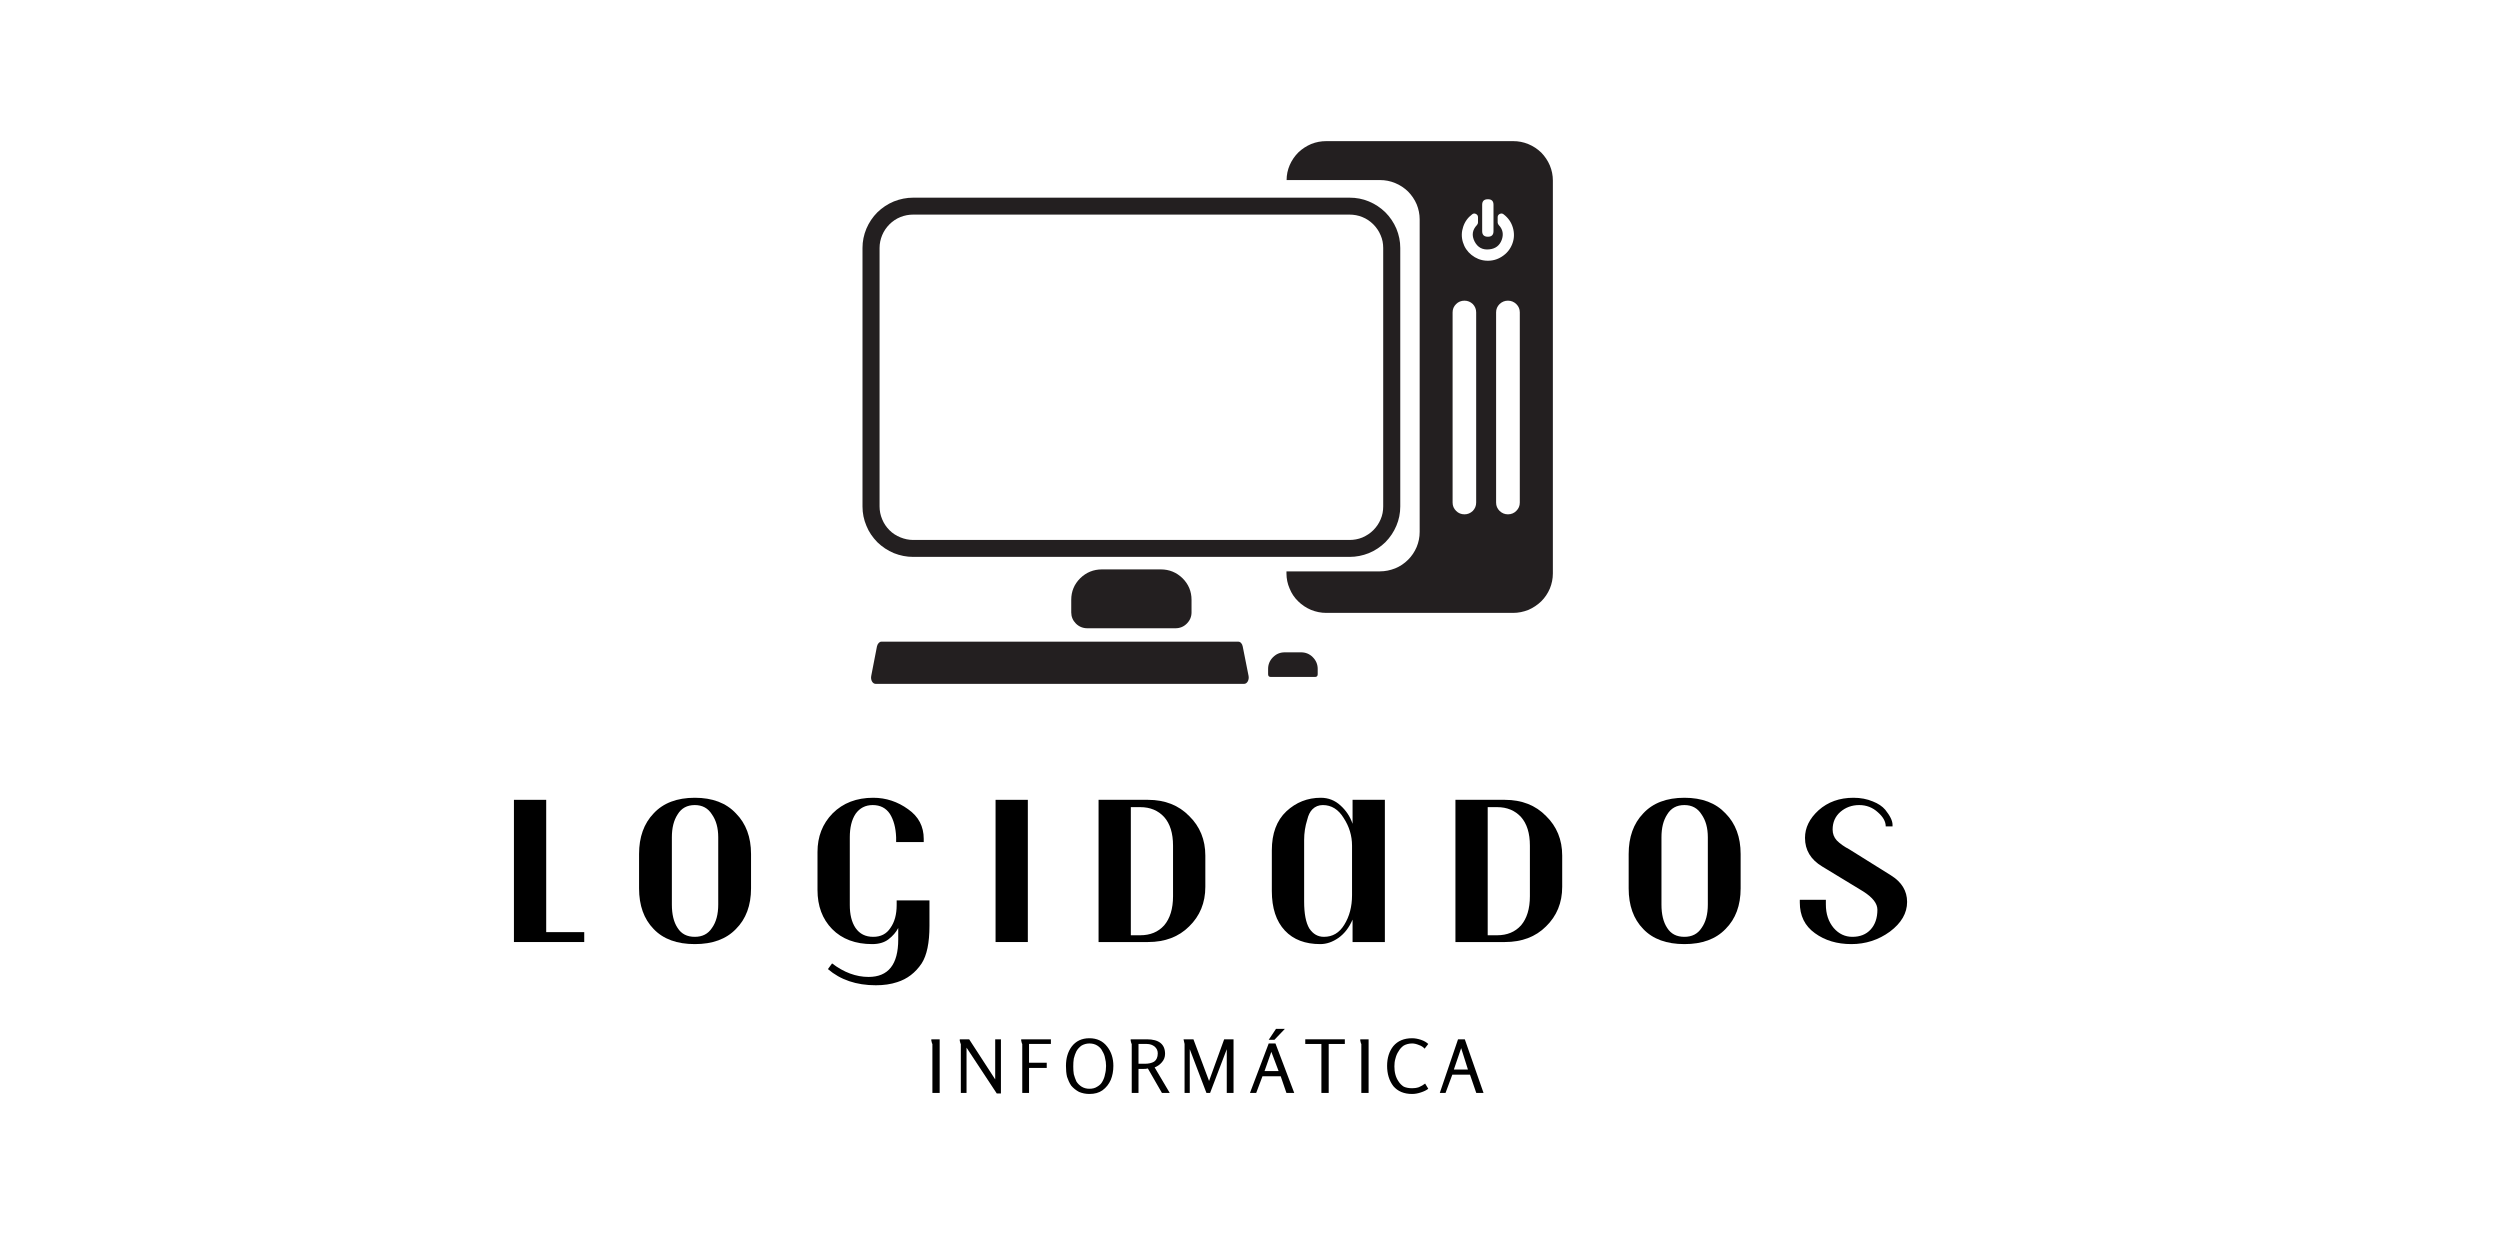 <svg xmlns="http://www.w3.org/2000/svg" xmlns:xlink="http://www.w3.org/1999/xlink" width="100" zoomAndPan="magnify" viewBox="0 0 75 37.5" height="50" preserveAspectRatio="xMidYMid meet" version="1.0"><defs><g/><clipPath id="b509cd4205"><path d="M 38 4.234 L 46.59 4.234 L 46.59 19 L 38 19 Z M 38 4.234 " clip-rule="nonzero"/></clipPath><clipPath id="e52c6a00ce"><path d="M 25.867 5 L 43 5 L 43 17 L 25.867 17 Z M 25.867 5 " clip-rule="nonzero"/></clipPath><clipPath id="dee1fb53f5"><path d="M 26 19 L 38 19 L 38 20.516 L 26 20.516 Z M 26 19 " clip-rule="nonzero"/></clipPath><clipPath id="6576d927f0"><path d="M 38 19 L 40 19 L 40 20.516 L 38 20.516 Z M 38 19 " clip-rule="nonzero"/></clipPath></defs><g clip-path="url(#b509cd4205)"><path fill="#231f20" d="M 45.395 4.234 L 39.789 4.234 C 39.633 4.234 39.48 4.262 39.336 4.32 C 39.191 4.383 39.062 4.465 38.949 4.574 C 38.84 4.684 38.754 4.809 38.691 4.953 C 38.629 5.098 38.598 5.246 38.598 5.402 L 41.398 5.402 C 41.555 5.402 41.707 5.43 41.855 5.492 C 42 5.551 42.129 5.637 42.242 5.746 C 42.352 5.859 42.438 5.984 42.5 6.129 C 42.559 6.273 42.59 6.426 42.59 6.582 L 42.59 15.957 C 42.59 16.117 42.559 16.266 42.5 16.41 C 42.438 16.555 42.352 16.684 42.242 16.793 C 42.129 16.906 42 16.992 41.855 17.051 C 41.707 17.109 41.555 17.141 41.398 17.141 L 38.594 17.141 L 38.594 17.203 C 38.594 17.359 38.625 17.512 38.688 17.656 C 38.746 17.801 38.832 17.93 38.945 18.039 C 39.055 18.148 39.184 18.234 39.332 18.297 C 39.477 18.355 39.629 18.387 39.789 18.387 L 45.395 18.387 C 45.551 18.387 45.703 18.355 45.852 18.297 C 45.996 18.234 46.125 18.148 46.238 18.039 C 46.348 17.93 46.434 17.801 46.496 17.656 C 46.555 17.512 46.586 17.359 46.586 17.203 L 46.586 5.414 C 46.586 5.258 46.555 5.109 46.496 4.965 C 46.434 4.82 46.348 4.691 46.238 4.578 C 46.125 4.469 45.996 4.383 45.852 4.324 C 45.703 4.262 45.551 4.234 45.395 4.234 Z M 44.465 6.145 C 44.465 6.031 44.523 5.977 44.637 5.977 C 44.75 5.977 44.805 6.031 44.805 6.145 L 44.805 6.934 C 44.805 7.047 44.75 7.102 44.637 7.102 C 44.523 7.102 44.465 7.047 44.465 6.934 Z M 44.285 15.078 C 44.285 15.176 44.25 15.258 44.184 15.328 C 44.113 15.395 44.031 15.43 43.934 15.43 C 43.836 15.43 43.75 15.395 43.684 15.328 C 43.613 15.258 43.578 15.176 43.578 15.078 L 43.578 9.371 C 43.578 9.273 43.613 9.191 43.684 9.121 C 43.75 9.055 43.836 9.02 43.934 9.02 C 44.031 9.02 44.113 9.055 44.184 9.121 C 44.25 9.191 44.285 9.273 44.285 9.371 Z M 44.578 7.82 C 44.418 7.809 44.273 7.75 44.145 7.648 C 44.02 7.547 43.934 7.422 43.887 7.266 C 43.84 7.109 43.844 6.957 43.895 6.805 C 43.945 6.652 44.035 6.527 44.164 6.43 C 44.199 6.402 44.238 6.398 44.277 6.418 C 44.32 6.438 44.34 6.473 44.34 6.516 L 44.34 6.676 C 44.34 6.703 44.328 6.727 44.309 6.75 C 44.168 6.898 44.145 7.062 44.238 7.246 C 44.332 7.426 44.48 7.504 44.684 7.48 C 44.863 7.461 44.988 7.367 45.051 7.199 C 45.113 7.031 45.086 6.879 44.961 6.75 C 44.941 6.727 44.934 6.703 44.93 6.676 L 44.93 6.516 C 44.93 6.469 44.953 6.438 44.992 6.418 C 45.035 6.398 45.074 6.402 45.109 6.43 C 45.246 6.535 45.34 6.668 45.387 6.832 C 45.434 6.996 45.43 7.16 45.367 7.32 C 45.305 7.48 45.203 7.605 45.055 7.699 C 44.91 7.793 44.75 7.832 44.578 7.82 Z M 45.594 15.078 C 45.594 15.176 45.559 15.258 45.488 15.328 C 45.422 15.395 45.336 15.43 45.238 15.43 C 45.141 15.43 45.059 15.395 44.988 15.328 C 44.918 15.258 44.883 15.176 44.883 15.078 L 44.883 9.371 C 44.883 9.273 44.918 9.191 44.988 9.121 C 45.059 9.055 45.141 9.02 45.238 9.02 C 45.336 9.02 45.418 9.055 45.488 9.121 C 45.559 9.191 45.594 9.273 45.594 9.371 Z M 45.594 15.078 " fill-opacity="1" fill-rule="nonzero"/></g><g clip-path="url(#e52c6a00ce)"><path fill="#231f20" d="M 27.398 16.707 L 40.484 16.707 C 40.688 16.707 40.879 16.668 41.066 16.594 C 41.254 16.516 41.418 16.406 41.562 16.266 C 41.703 16.121 41.812 15.961 41.891 15.773 C 41.969 15.59 42.008 15.398 42.008 15.195 L 42.008 7.438 C 42.008 7.238 41.969 7.047 41.891 6.859 C 41.812 6.676 41.703 6.512 41.562 6.371 C 41.418 6.23 41.254 6.121 41.066 6.043 C 40.879 5.965 40.688 5.93 40.484 5.93 L 27.398 5.93 C 27.195 5.93 27.004 5.969 26.816 6.043 C 26.629 6.121 26.465 6.23 26.32 6.371 C 26.18 6.512 26.07 6.676 25.992 6.859 C 25.914 7.047 25.875 7.238 25.875 7.438 L 25.875 15.195 C 25.875 15.398 25.914 15.59 25.992 15.773 C 26.066 15.961 26.18 16.121 26.32 16.266 C 26.465 16.406 26.629 16.516 26.816 16.594 C 27.004 16.668 27.195 16.707 27.398 16.707 Z M 26.387 7.438 C 26.387 7.305 26.414 7.18 26.465 7.055 C 26.516 6.934 26.59 6.824 26.684 6.73 C 26.777 6.637 26.887 6.562 27.012 6.512 C 27.137 6.461 27.266 6.438 27.398 6.438 L 40.484 6.438 C 40.617 6.438 40.746 6.461 40.871 6.512 C 40.996 6.562 41.105 6.637 41.199 6.73 C 41.293 6.824 41.367 6.934 41.418 7.055 C 41.473 7.18 41.496 7.305 41.496 7.438 L 41.496 15.195 C 41.496 15.328 41.473 15.457 41.418 15.582 C 41.367 15.703 41.293 15.812 41.199 15.906 C 41.105 16 40.996 16.07 40.871 16.125 C 40.746 16.176 40.617 16.199 40.484 16.199 L 27.398 16.199 C 27.266 16.199 27.137 16.172 27.012 16.121 C 26.887 16.07 26.777 16 26.684 15.906 C 26.59 15.812 26.516 15.703 26.465 15.578 C 26.414 15.457 26.387 15.328 26.387 15.195 Z M 26.387 7.438 " fill-opacity="1" fill-rule="nonzero"/></g><path fill="#231f20" d="M 33.059 17.082 C 32.805 17.082 32.586 17.172 32.406 17.348 C 32.227 17.527 32.137 17.742 32.137 17.996 L 32.137 18.371 C 32.137 18.5 32.184 18.613 32.277 18.707 C 32.371 18.801 32.488 18.848 32.621 18.848 L 35.262 18.848 C 35.398 18.848 35.512 18.801 35.605 18.707 C 35.699 18.613 35.746 18.5 35.746 18.371 L 35.746 17.996 C 35.746 17.742 35.656 17.527 35.477 17.348 C 35.297 17.172 35.078 17.082 34.824 17.082 Z M 33.059 17.082 " fill-opacity="1" fill-rule="nonzero"/><g clip-path="url(#dee1fb53f5)"><path fill="#231f20" d="M 37.281 19.391 C 37.266 19.309 37.211 19.25 37.148 19.25 L 26.441 19.25 C 26.383 19.25 26.328 19.309 26.309 19.391 L 26.137 20.277 C 26.113 20.398 26.176 20.516 26.27 20.516 L 37.324 20.516 C 37.414 20.516 37.48 20.398 37.457 20.277 Z M 37.281 19.391 " fill-opacity="1" fill-rule="nonzero"/></g><g clip-path="url(#6576d927f0)"><path fill="#231f20" d="M 39.031 19.57 L 38.543 19.57 C 38.406 19.57 38.289 19.617 38.191 19.715 C 38.094 19.812 38.043 19.93 38.043 20.066 L 38.043 20.227 C 38.043 20.281 38.07 20.309 38.125 20.309 L 39.449 20.309 C 39.504 20.309 39.531 20.281 39.531 20.227 L 39.531 20.066 C 39.531 19.93 39.48 19.812 39.383 19.715 C 39.285 19.617 39.168 19.57 39.031 19.57 Z M 39.031 19.57 " fill-opacity="1" fill-rule="nonzero"/></g><g fill="#000000" fill-opacity="1"><g transform="translate(14.98, 28.261)"><g><path d="M 2.547 0 L 0.438 0 L 0.438 -4.266 L 1.406 -4.266 L 1.406 -0.297 L 2.547 -0.297 Z M 2.547 0 "/></g></g></g><g fill="#000000" fill-opacity="1"><g transform="translate(18.797, 28.261)"><g><path d="M 3.734 -1.609 C 3.734 -1.098 3.582 -0.691 3.281 -0.391 C 2.988 -0.086 2.578 0.062 2.047 0.062 C 1.516 0.062 1.102 -0.086 0.812 -0.391 C 0.52 -0.691 0.375 -1.098 0.375 -1.609 L 0.375 -2.641 C 0.375 -3.148 0.52 -3.555 0.812 -3.859 C 1.102 -4.172 1.516 -4.328 2.047 -4.328 C 2.578 -4.328 2.988 -4.172 3.281 -3.859 C 3.582 -3.555 3.734 -3.148 3.734 -2.641 Z M 2.75 -1.125 L 2.75 -3.141 C 2.75 -3.422 2.688 -3.648 2.562 -3.828 C 2.445 -4.016 2.273 -4.109 2.047 -4.109 C 1.816 -4.109 1.645 -4.016 1.531 -3.828 C 1.414 -3.648 1.359 -3.422 1.359 -3.141 L 1.359 -1.125 C 1.359 -0.832 1.414 -0.598 1.531 -0.422 C 1.645 -0.242 1.816 -0.156 2.047 -0.156 C 2.273 -0.156 2.445 -0.242 2.562 -0.422 C 2.688 -0.598 2.75 -0.832 2.75 -1.125 Z M 2.75 -1.125 "/></g></g></g><g fill="#000000" fill-opacity="1"><g transform="translate(24.15, 28.261)"><g><path d="M 3.734 -0.484 C 3.734 0.023 3.656 0.398 3.5 0.641 C 3.312 0.922 3.066 1.109 2.766 1.203 C 2.578 1.266 2.363 1.297 2.125 1.297 C 1.539 1.297 1.062 1.133 0.688 0.812 L 0.812 0.641 C 1.164 0.91 1.531 1.047 1.906 1.047 C 2.5 1.047 2.797 0.672 2.797 -0.078 L 2.797 -0.422 C 2.734 -0.297 2.633 -0.18 2.5 -0.078 C 2.375 0.016 2.211 0.062 2.016 0.062 C 1.516 0.062 1.113 -0.086 0.812 -0.391 C 0.52 -0.691 0.375 -1.082 0.375 -1.562 L 0.375 -2.703 C 0.375 -3.16 0.523 -3.547 0.828 -3.859 C 1.141 -4.172 1.547 -4.328 2.047 -4.328 C 2.43 -4.328 2.781 -4.211 3.094 -3.984 C 3.406 -3.766 3.562 -3.469 3.562 -3.094 L 3.562 -3 L 2.734 -3 L 2.734 -3.141 C 2.723 -3.43 2.66 -3.664 2.547 -3.844 C 2.43 -4.02 2.258 -4.109 2.031 -4.109 C 1.812 -4.109 1.641 -4.02 1.516 -3.844 C 1.398 -3.664 1.344 -3.43 1.344 -3.141 L 1.344 -1.109 C 1.344 -0.828 1.398 -0.598 1.516 -0.422 C 1.641 -0.242 1.816 -0.156 2.047 -0.156 C 2.273 -0.156 2.445 -0.242 2.562 -0.422 C 2.688 -0.598 2.75 -0.828 2.75 -1.109 L 2.75 -1.25 L 3.734 -1.25 Z M 3.734 -0.484 "/></g></g></g><g fill="#000000" fill-opacity="1"><g transform="translate(29.429, 28.261)"><g><path d="M 1.406 -4.266 L 1.406 0 L 0.438 0 L 0.438 -4.266 Z M 1.406 -4.266 "/></g></g></g><g fill="#000000" fill-opacity="1"><g transform="translate(32.519, 28.261)"><g><path d="M 3.641 -2.594 L 3.641 -1.656 C 3.641 -1.176 3.477 -0.781 3.156 -0.469 C 2.844 -0.156 2.43 0 1.922 0 L 0.438 0 L 0.438 -4.266 L 1.922 -4.266 C 2.43 -4.266 2.844 -4.102 3.156 -3.781 C 3.477 -3.469 3.641 -3.07 3.641 -2.594 Z M 2.672 -2.891 C 2.672 -3.266 2.582 -3.551 2.406 -3.75 C 2.227 -3.945 1.988 -4.047 1.688 -4.047 L 1.406 -4.047 L 1.406 -0.203 L 1.688 -0.203 C 1.988 -0.203 2.227 -0.301 2.406 -0.5 C 2.582 -0.707 2.672 -1 2.672 -1.375 Z M 2.672 -2.891 "/></g></g></g><g fill="#000000" fill-opacity="1"><g transform="translate(37.78, 28.261)"><g><path d="M 2.781 -1.406 L 2.781 -2.891 C 2.781 -3.191 2.695 -3.469 2.531 -3.719 C 2.375 -3.977 2.164 -4.109 1.906 -4.109 C 1.781 -4.109 1.676 -4.066 1.594 -3.984 C 1.52 -3.91 1.469 -3.805 1.438 -3.672 C 1.375 -3.473 1.344 -3.27 1.344 -3.062 L 1.344 -1.219 C 1.344 -0.852 1.395 -0.582 1.5 -0.406 C 1.613 -0.238 1.758 -0.156 1.938 -0.156 C 2.195 -0.156 2.398 -0.273 2.547 -0.516 C 2.703 -0.766 2.781 -1.062 2.781 -1.406 Z M 3.766 0 L 2.797 0 L 2.797 -0.672 C 2.691 -0.43 2.551 -0.25 2.375 -0.125 C 2.195 0 2.016 0.062 1.828 0.062 C 1.379 0.062 1.023 -0.07 0.766 -0.344 C 0.504 -0.625 0.375 -1.02 0.375 -1.531 L 0.375 -2.75 C 0.375 -3.258 0.52 -3.648 0.812 -3.922 C 1.102 -4.191 1.445 -4.328 1.844 -4.328 C 2.07 -4.328 2.27 -4.25 2.438 -4.094 C 2.602 -3.945 2.723 -3.766 2.797 -3.547 L 2.797 -4.266 L 3.766 -4.266 Z M 3.766 0 "/></g></g></g><g fill="#000000" fill-opacity="1"><g transform="translate(43.225, 28.261)"><g><path d="M 3.641 -2.594 L 3.641 -1.656 C 3.641 -1.176 3.477 -0.781 3.156 -0.469 C 2.844 -0.156 2.43 0 1.922 0 L 0.438 0 L 0.438 -4.266 L 1.922 -4.266 C 2.43 -4.266 2.844 -4.102 3.156 -3.781 C 3.477 -3.469 3.641 -3.07 3.641 -2.594 Z M 2.672 -2.891 C 2.672 -3.266 2.582 -3.551 2.406 -3.75 C 2.227 -3.945 1.988 -4.047 1.688 -4.047 L 1.406 -4.047 L 1.406 -0.203 L 1.688 -0.203 C 1.988 -0.203 2.227 -0.301 2.406 -0.5 C 2.582 -0.707 2.672 -1 2.672 -1.375 Z M 2.672 -2.891 "/></g></g></g><g fill="#000000" fill-opacity="1"><g transform="translate(48.485, 28.261)"><g><path d="M 3.734 -1.609 C 3.734 -1.098 3.582 -0.691 3.281 -0.391 C 2.988 -0.086 2.578 0.062 2.047 0.062 C 1.516 0.062 1.102 -0.086 0.812 -0.391 C 0.52 -0.691 0.375 -1.098 0.375 -1.609 L 0.375 -2.641 C 0.375 -3.148 0.52 -3.555 0.812 -3.859 C 1.102 -4.172 1.516 -4.328 2.047 -4.328 C 2.578 -4.328 2.988 -4.172 3.281 -3.859 C 3.582 -3.555 3.734 -3.148 3.734 -2.641 Z M 2.75 -1.125 L 2.75 -3.141 C 2.75 -3.422 2.688 -3.648 2.562 -3.828 C 2.445 -4.016 2.273 -4.109 2.047 -4.109 C 1.816 -4.109 1.645 -4.016 1.531 -3.828 C 1.414 -3.648 1.359 -3.422 1.359 -3.141 L 1.359 -1.125 C 1.359 -0.832 1.414 -0.598 1.531 -0.422 C 1.645 -0.242 1.816 -0.156 2.047 -0.156 C 2.273 -0.156 2.445 -0.242 2.562 -0.422 C 2.688 -0.598 2.75 -0.832 2.75 -1.125 Z M 2.75 -1.125 "/></g></g></g><g fill="#000000" fill-opacity="1"><g transform="translate(53.838, 28.261)"><g><path d="M 2.891 -2 C 3.211 -1.801 3.375 -1.535 3.375 -1.203 C 3.375 -0.867 3.203 -0.57 2.859 -0.312 C 2.516 -0.062 2.129 0.062 1.703 0.062 C 1.273 0.062 0.91 -0.047 0.609 -0.266 C 0.305 -0.484 0.156 -0.789 0.156 -1.188 L 0.156 -1.266 L 0.938 -1.266 L 0.938 -1.125 C 0.938 -0.844 1.016 -0.609 1.172 -0.422 C 1.328 -0.242 1.516 -0.156 1.734 -0.156 C 1.961 -0.156 2.145 -0.227 2.281 -0.375 C 2.414 -0.52 2.484 -0.719 2.484 -0.969 C 2.484 -1.156 2.344 -1.336 2.062 -1.516 L 0.828 -2.266 C 0.484 -2.473 0.312 -2.758 0.312 -3.125 C 0.312 -3.426 0.445 -3.703 0.719 -3.953 C 1 -4.203 1.348 -4.328 1.766 -4.328 C 1.984 -4.328 2.176 -4.289 2.344 -4.219 C 2.508 -4.156 2.633 -4.07 2.719 -3.969 C 2.863 -3.789 2.938 -3.641 2.938 -3.516 L 2.938 -3.469 L 2.734 -3.469 C 2.734 -3.613 2.656 -3.754 2.5 -3.891 C 2.344 -4.035 2.156 -4.109 1.938 -4.109 C 1.719 -4.109 1.531 -4.039 1.375 -3.906 C 1.219 -3.77 1.141 -3.594 1.141 -3.375 C 1.141 -3.25 1.18 -3.141 1.266 -3.047 C 1.359 -2.953 1.484 -2.863 1.641 -2.781 Z M 2.891 -2 "/></g></g></g><g fill="#000000" fill-opacity="1"><g transform="translate(27.784, 32.788)"><g><path d="M 0.406 0 L 0.188 0 L 0.188 -1.469 C 0.188 -1.469 0.18 -1.477 0.172 -1.5 C 0.172 -1.52 0.164 -1.539 0.156 -1.562 C 0.156 -1.594 0.156 -1.609 0.156 -1.609 L 0.406 -1.609 Z M 0.406 0 "/></g></g></g><g fill="#000000" fill-opacity="1"><g transform="translate(28.637, 32.788)"><g><path d="M 1.391 0.016 L 1.266 0.016 L 0.359 -1.359 L 0.359 0 L 0.188 0 L 0.188 -1.469 C 0.188 -1.469 0.18 -1.477 0.172 -1.5 C 0.172 -1.52 0.164 -1.539 0.156 -1.562 C 0.156 -1.594 0.156 -1.609 0.156 -1.609 L 0.438 -1.609 L 1.219 -0.406 L 1.219 -1.609 L 1.391 -1.609 Z M 1.391 0.016 "/></g></g></g><g fill="#000000" fill-opacity="1"><g transform="translate(30.48, 32.788)"><g><path d="M 0.391 0 L 0.188 0 L 0.188 -1.469 C 0.188 -1.469 0.18 -1.477 0.172 -1.5 C 0.172 -1.52 0.164 -1.539 0.156 -1.562 C 0.156 -1.594 0.156 -1.609 0.156 -1.609 L 1.047 -1.609 L 1.047 -1.469 L 0.391 -1.469 L 0.391 -0.906 L 0.922 -0.906 L 0.922 -0.75 L 0.391 -0.75 Z M 0.391 0 "/></g></g></g><g fill="#000000" fill-opacity="1"><g transform="translate(31.87, 32.788)"><g><path d="M 0.812 0.031 C 0.695 0.031 0.594 0.008 0.5 -0.031 C 0.406 -0.082 0.328 -0.145 0.266 -0.219 C 0.211 -0.301 0.172 -0.391 0.141 -0.484 C 0.117 -0.586 0.109 -0.695 0.109 -0.812 C 0.109 -1.039 0.164 -1.234 0.281 -1.391 C 0.406 -1.555 0.582 -1.641 0.812 -1.641 C 1.039 -1.641 1.219 -1.555 1.344 -1.391 C 1.469 -1.234 1.531 -1.039 1.531 -0.812 C 1.531 -0.656 1.504 -0.516 1.453 -0.391 C 1.398 -0.266 1.316 -0.16 1.203 -0.078 C 1.098 -0.004 0.969 0.031 0.812 0.031 Z M 1.312 -0.812 C 1.312 -0.895 1.301 -0.973 1.281 -1.047 C 1.27 -1.117 1.242 -1.188 1.203 -1.25 C 1.172 -1.32 1.117 -1.379 1.047 -1.422 C 0.984 -1.461 0.906 -1.484 0.812 -1.484 C 0.727 -1.484 0.648 -1.461 0.578 -1.422 C 0.516 -1.379 0.461 -1.32 0.422 -1.25 C 0.391 -1.188 0.363 -1.113 0.344 -1.031 C 0.332 -0.957 0.328 -0.879 0.328 -0.797 C 0.328 -0.711 0.332 -0.633 0.344 -0.562 C 0.363 -0.488 0.391 -0.414 0.422 -0.344 C 0.461 -0.281 0.516 -0.227 0.578 -0.188 C 0.648 -0.145 0.727 -0.125 0.812 -0.125 C 0.906 -0.125 0.984 -0.145 1.047 -0.188 C 1.117 -0.227 1.172 -0.281 1.203 -0.344 C 1.242 -0.414 1.27 -0.488 1.281 -0.562 C 1.301 -0.633 1.312 -0.719 1.312 -0.812 Z M 1.312 -0.812 "/></g></g></g><g fill="#000000" fill-opacity="1"><g transform="translate(33.764, 32.788)"><g><path d="M 1.328 0 L 1.094 0 L 0.672 -0.734 C 0.641 -0.723 0.582 -0.719 0.5 -0.719 L 0.391 -0.719 L 0.391 0 L 0.188 0 L 0.188 -1.469 C 0.188 -1.469 0.18 -1.477 0.172 -1.5 C 0.172 -1.52 0.164 -1.539 0.156 -1.562 C 0.156 -1.594 0.156 -1.609 0.156 -1.609 L 0.641 -1.609 C 1.004 -1.609 1.188 -1.461 1.188 -1.172 C 1.188 -1.078 1.156 -0.992 1.094 -0.922 C 1.031 -0.848 0.957 -0.797 0.875 -0.766 Z M 0.391 -0.875 L 0.578 -0.875 C 0.691 -0.875 0.785 -0.895 0.859 -0.938 C 0.93 -0.988 0.969 -1.07 0.969 -1.188 C 0.969 -1.27 0.938 -1.336 0.875 -1.391 C 0.812 -1.441 0.734 -1.469 0.641 -1.469 L 0.391 -1.469 Z M 0.391 -0.875 "/></g></g></g><g fill="#000000" fill-opacity="1"><g transform="translate(35.334, 32.788)"><g><path d="M 1.672 0 L 1.469 0 L 1.469 -1.312 L 0.969 0 L 0.859 0 L 0.359 -1.312 L 0.359 0 L 0.203 0 L 0.203 -1.469 L 0.172 -1.609 L 0.469 -1.609 L 0.938 -0.359 L 1.391 -1.609 L 1.672 -1.609 Z M 1.672 0 "/></g></g></g><g fill="#000000" fill-opacity="1"><g transform="translate(37.452, 32.788)"><g><path d="M 1.375 0 L 1.141 0 L 0.969 -0.5 L 0.422 -0.5 L 0.234 0 L 0.047 0 L 0.609 -1.484 L 0.812 -1.484 Z M 0.906 -0.656 L 0.688 -1.234 L 0.484 -0.656 Z M 0.781 -1.594 L 0.609 -1.594 L 0.828 -1.922 L 1.094 -1.922 Z M 0.781 -1.594 "/></g></g></g><g fill="#000000" fill-opacity="1"><g transform="translate(39.111, 32.788)"><g><path d="M 0.75 0 L 0.531 0 L 0.531 -1.469 L 0.047 -1.469 L 0.047 -1.609 L 1.234 -1.609 L 1.234 -1.469 L 0.75 -1.469 Z M 0.75 0 "/></g></g></g><g fill="#000000" fill-opacity="1"><g transform="translate(40.652, 32.788)"><g><path d="M 0.406 0 L 0.188 0 L 0.188 -1.469 C 0.188 -1.469 0.18 -1.477 0.172 -1.5 C 0.172 -1.52 0.164 -1.539 0.156 -1.562 C 0.156 -1.594 0.156 -1.609 0.156 -1.609 L 0.406 -1.609 Z M 0.406 0 "/></g></g></g><g fill="#000000" fill-opacity="1"><g transform="translate(41.504, 32.788)"><g><path d="M 1.25 -0.281 L 1.344 -0.125 C 1.289 -0.082 1.219 -0.047 1.125 -0.016 C 1.031 0.016 0.941 0.031 0.859 0.031 C 0.617 0.031 0.43 -0.047 0.297 -0.203 C 0.172 -0.367 0.109 -0.57 0.109 -0.812 C 0.109 -1.051 0.172 -1.25 0.297 -1.406 C 0.43 -1.562 0.617 -1.641 0.859 -1.641 C 0.941 -1.641 1.031 -1.625 1.125 -1.594 C 1.219 -1.562 1.289 -1.52 1.344 -1.469 L 1.234 -1.328 C 1.191 -1.379 1.133 -1.414 1.062 -1.438 C 0.988 -1.469 0.922 -1.484 0.859 -1.484 C 0.766 -1.484 0.68 -1.461 0.609 -1.422 C 0.547 -1.379 0.492 -1.32 0.453 -1.25 C 0.41 -1.188 0.379 -1.113 0.359 -1.031 C 0.336 -0.957 0.328 -0.879 0.328 -0.797 C 0.328 -0.711 0.336 -0.629 0.359 -0.547 C 0.379 -0.473 0.41 -0.406 0.453 -0.344 C 0.492 -0.281 0.547 -0.227 0.609 -0.188 C 0.68 -0.156 0.766 -0.141 0.859 -0.141 C 0.922 -0.141 0.988 -0.148 1.062 -0.172 C 1.133 -0.203 1.195 -0.238 1.25 -0.281 Z M 1.25 -0.281 "/></g></g></g><g fill="#000000" fill-opacity="1"><g transform="translate(43.147, 32.788)"><g><path d="M 1.359 0 L 1.141 0 L 0.953 -0.547 L 0.422 -0.547 L 0.219 0 L 0.047 0 L 0.594 -1.609 L 0.797 -1.609 Z M 0.891 -0.703 L 0.688 -1.344 L 0.469 -0.703 Z M 0.891 -0.703 "/></g></g></g></svg>